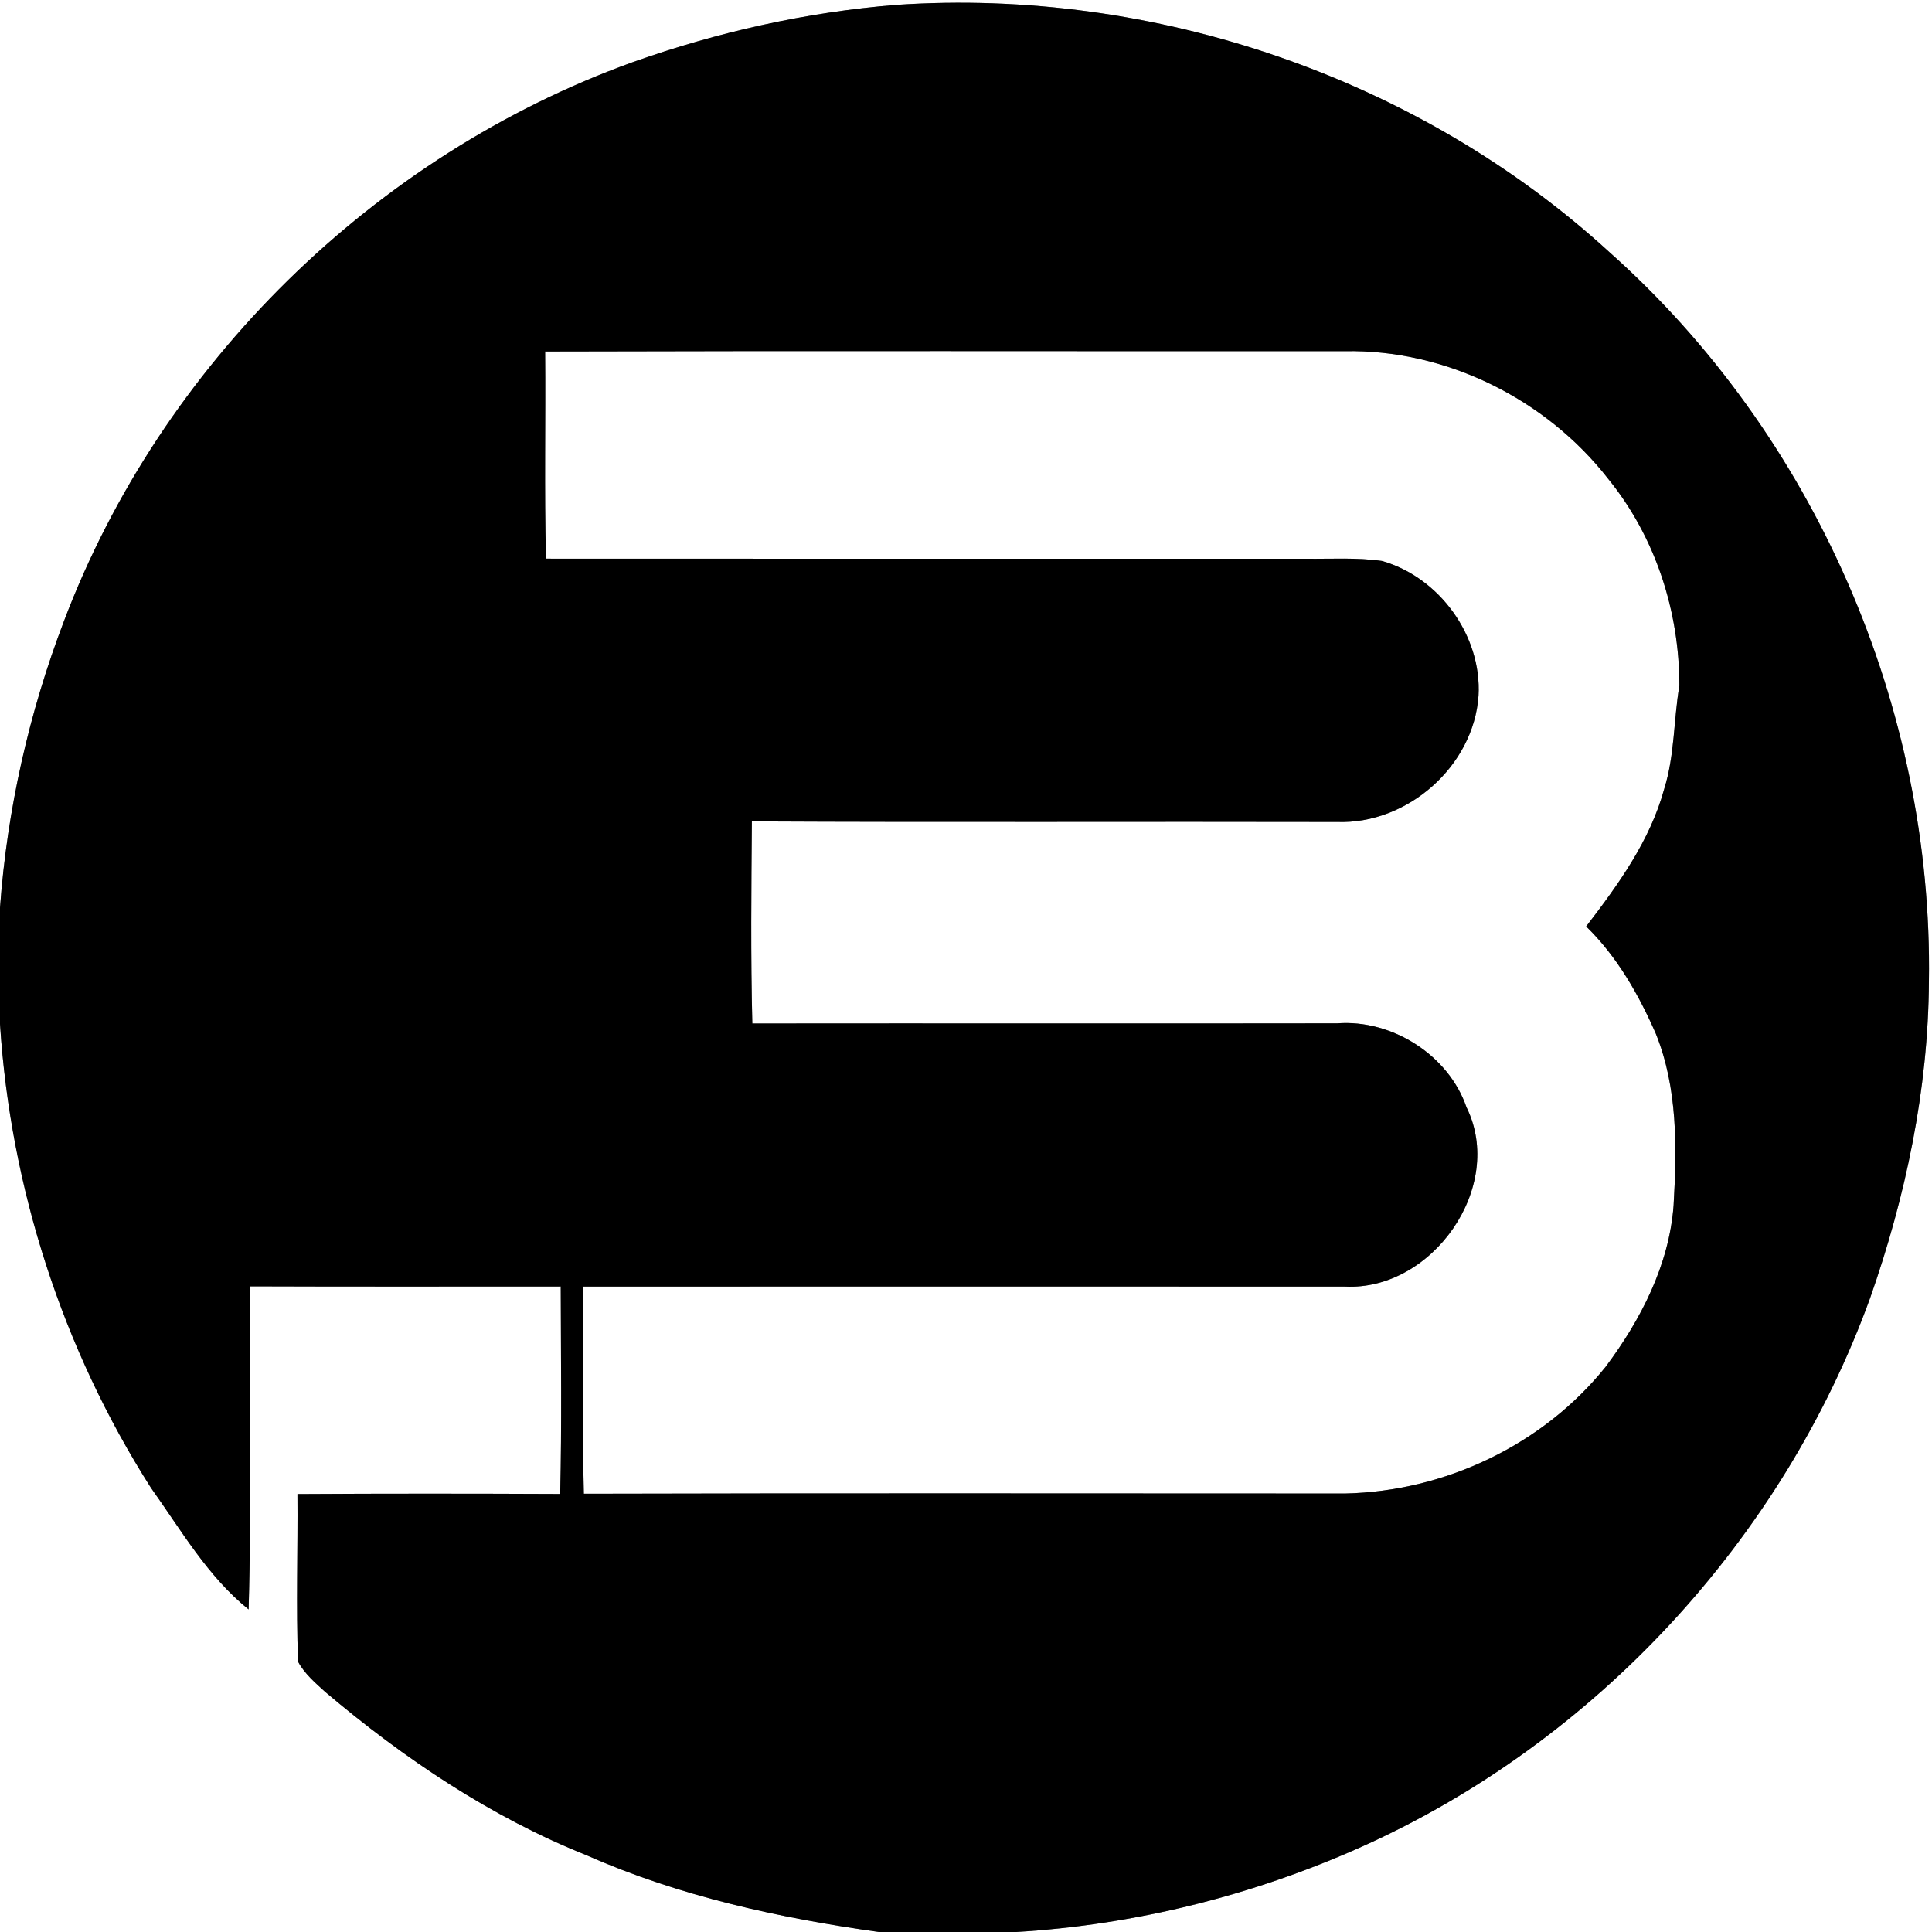 <?xml version="1.0" encoding="UTF-8" ?>
<!DOCTYPE svg PUBLIC "-//W3C//DTD SVG 1.1//EN" "http://www.w3.org/Graphics/SVG/1.1/DTD/svg11.dtd">
<svg width="250pt" height="250pt" viewBox="0 0 250 250" version="1.1" xmlns="http://www.w3.org/2000/svg">
<rect x="0" y="0" width="250" height="250" fill="#808080" stroke="none"/>
<g id="#ffffffff">
<path fill="#ffffff" opacity="1.00" d=" M 0.00 0.00 L 250.00 0.00 L 250.00 250.00 L 131.50 250.00 C 146.90 249.08 162.12 245.28 176.20 238.97 C 206.45 225.40 230.68 199.15 241.98 168.00 C 246.60 154.85 249.52 140.98 249.60 127.00 C 250.15 91.57 234.77 56.22 208.27 32.64 C 183.57 10.02 149.34 -1.62 115.99 0.63 C 104.36 1.56 92.83 4.15 81.85 8.05 C 48.47 20.10 20.85 47.16 8.28 80.36 C 3.75 92.23 0.92 104.78 0.00 117.46 L 0.00 0.00 Z" />
<path fill="#ffffff" opacity="1.00" d=" M 70.54 45.48 C 105.03 45.38 139.52 45.46 174.01 45.44 C 187.12 45.19 200.06 51.64 208.08 61.94 C 214.20 69.45 217.32 79.09 217.31 88.73 C 216.56 93.16 216.71 97.75 215.35 102.08 C 213.53 108.76 209.41 114.46 205.25 119.88 C 209.24 123.77 212.04 128.68 214.26 133.75 C 217.11 140.80 216.99 148.55 216.56 156.01 C 215.98 163.70 212.32 170.77 207.78 176.85 C 199.68 186.97 186.98 192.98 174.07 193.26 C 141.23 193.26 108.39 193.20 75.55 193.29 C 75.32 184.35 75.49 175.41 75.46 166.48 C 108.31 166.47 141.16 166.47 174.01 166.48 C 185.31 167.08 194.85 153.59 189.76 143.27 C 187.42 136.49 180.11 131.89 173.03 132.42 C 147.80 132.46 122.57 132.41 97.35 132.44 C 97.13 123.73 97.22 115.01 97.29 106.29 C 122.53 106.42 147.77 106.30 173.01 106.36 C 182.12 106.69 190.70 99.15 191.32 90.02 C 191.76 82.29 186.27 74.71 178.84 72.59 C 175.58 72.12 172.28 72.34 169.00 72.30 C 136.21 72.30 103.43 72.31 70.65 72.29 C 70.42 63.36 70.62 54.42 70.54 45.48 Z" />
<path fill="#ffffff" opacity="1.00" d=" M 0.00 132.50 C 1.36 153.71 8.10 174.59 19.53 192.52 C 23.43 197.99 26.87 203.99 32.17 208.26 C 32.58 194.33 32.17 180.38 32.39 166.45 C 45.78 166.50 59.17 166.47 72.56 166.47 C 72.58 175.42 72.70 184.37 72.49 193.32 C 61.16 193.27 49.83 193.26 38.49 193.33 C 38.55 200.56 38.30 207.80 38.57 215.02 C 39.41 216.58 40.79 217.75 42.08 218.93 C 52.28 227.56 63.54 235.14 76.00 240.11 C 87.95 245.39 100.84 248.19 113.73 250.00 L 0.00 250.00 L 0.00 132.50 Z" />
</g>
<g id="#000000ff">
<path fill="#000000" opacity="1.00" d=" M 81.85 8.05 C 92.83 4.15 104.36 1.56 115.99 0.63 C 149.34 -1.62 183.57 10.02 208.27 32.64 C 234.77 56.22 250.15 91.57 249.60 127.00 C 249.52 140.98 246.60 154.85 241.98 168.00 C 230.68 199.15 206.45 225.40 176.20 238.97 C 162.12 245.28 146.90 249.08 131.50 250.00 L 113.73 250.00 C 100.84 248.19 87.95 245.39 76.00 240.11 C 63.54 235.14 52.28 227.56 42.08 218.93 C 40.79 217.75 39.41 216.58 38.57 215.02 C 38.30 207.80 38.55 200.56 38.49 193.33 C 49.83 193.26 61.16 193.27 72.49 193.32 C 72.70 184.37 72.58 175.42 72.56 166.47 C 59.17 166.47 45.78 166.50 32.39 166.45 C 32.17 180.38 32.58 194.33 32.17 208.26 C 26.87 203.99 23.43 197.99 19.53 192.52 C 8.10 174.59 1.36 153.71 0.00 132.50 L 0.00 117.46 C 0.92 104.78 3.75 92.23 8.28 80.36 C 20.85 47.16 48.47 20.10 81.85 8.05 M 70.54 45.48 C 70.62 54.42 70.42 63.36 70.65 72.29 C 103.43 72.31 136.21 72.30 169.00 72.30 C 172.28 72.34 175.58 72.12 178.84 72.59 C 186.27 74.71 191.76 82.29 191.32 90.02 C 190.70 99.15 182.12 106.69 173.01 106.36 C 147.77 106.30 122.53 106.42 97.29 106.29 C 97.22 115.01 97.13 123.73 97.35 132.44 C 122.57 132.41 147.80 132.46 173.03 132.42 C 180.11 131.89 187.42 136.49 189.76 143.27 C 194.85 153.59 185.31 167.08 174.01 166.48 C 141.16 166.47 108.31 166.47 75.46 166.48 C 75.49 175.41 75.32 184.35 75.55 193.29 C 108.39 193.20 141.23 193.26 174.07 193.26 C 186.98 192.98 199.68 186.97 207.78 176.85 C 212.32 170.77 215.98 163.70 216.56 156.01 C 216.99 148.55 217.11 140.80 214.26 133.75 C 212.04 128.68 209.24 123.77 205.25 119.88 C 209.41 114.46 213.53 108.76 215.35 102.08 C 216.71 97.75 216.56 93.16 217.31 88.73 C 217.32 79.09 214.20 69.45 208.08 61.94 C 200.06 51.64 187.12 45.19 174.01 45.44 C 139.52 45.46 105.03 45.38 70.54 45.48 Z" />
</g>
</svg>
